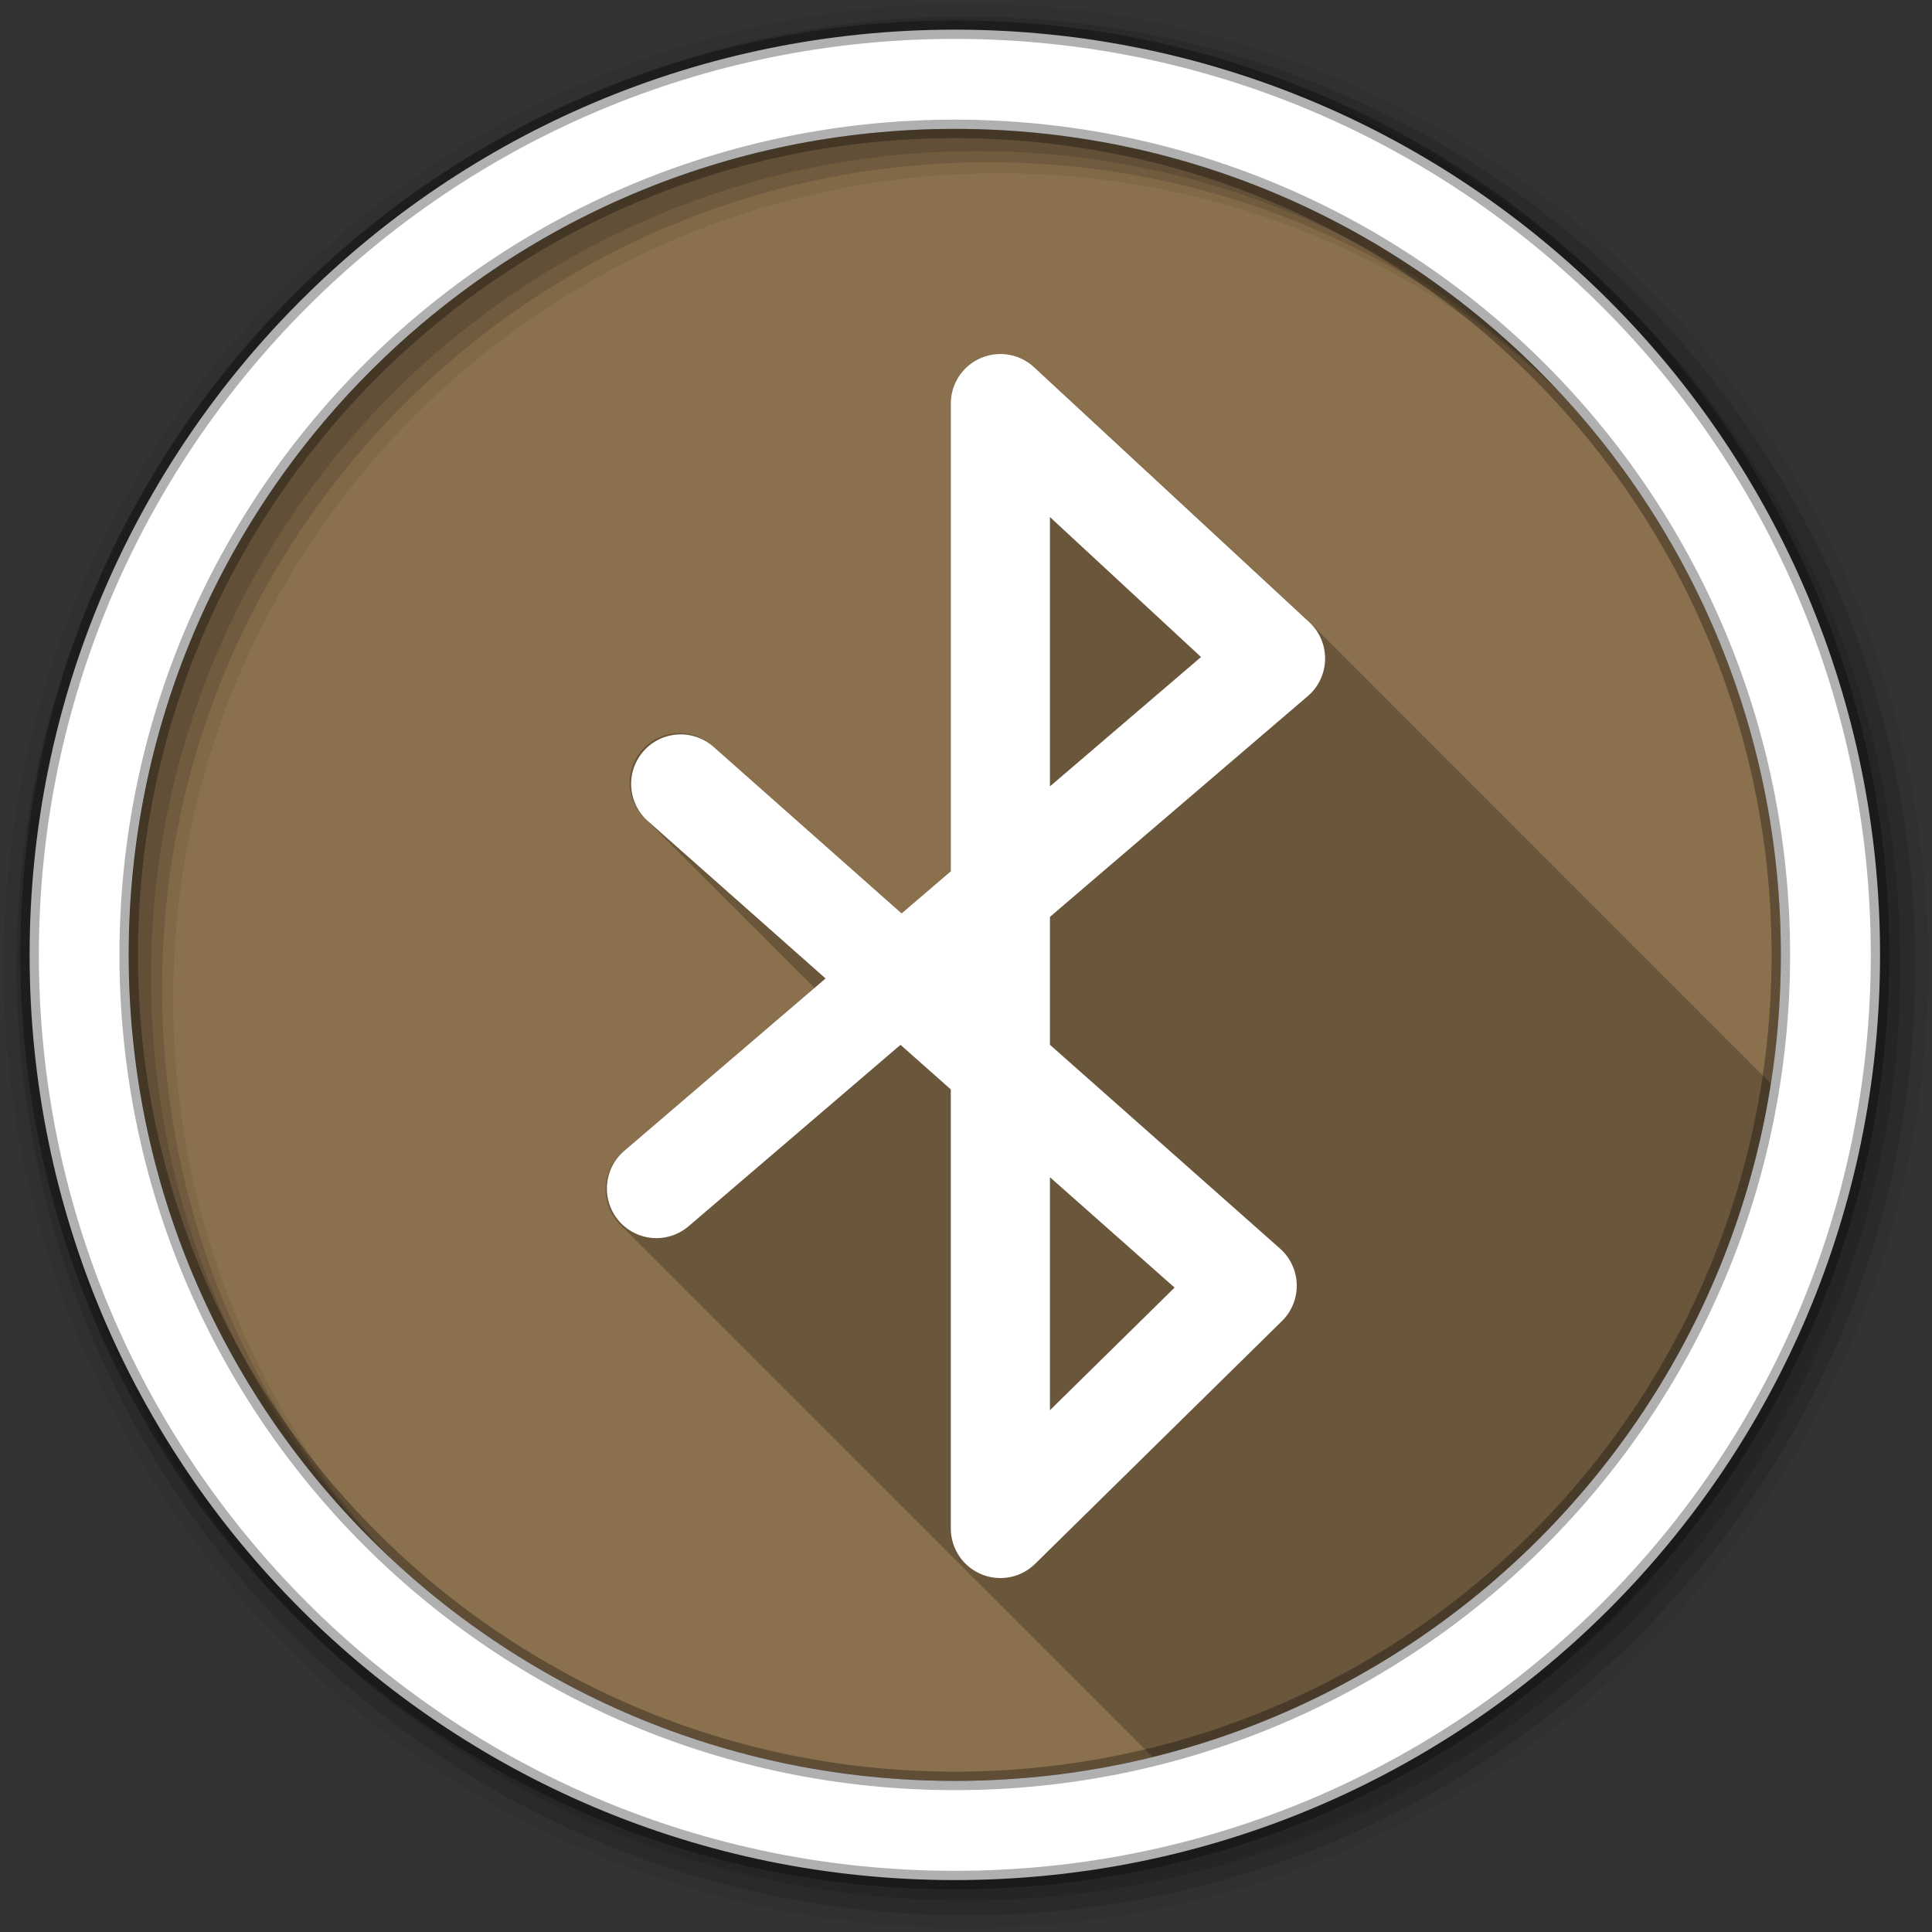 <?xml version="1.0" encoding="UTF-8" standalone="no"?>
<svg
   xmlns:dc="http://purl.org/dc/elements/1.1/"
   xmlns:cc="http://creativecommons.org/ns#"
   xmlns:rdf="http://www.w3.org/1999/02/22-rdf-syntax-ns#"
   xmlns:svg="http://www.w3.org/2000/svg"
   xmlns="http://www.w3.org/2000/svg"
   xmlns:sodipodi="http://sodipodi.sourceforge.net/DTD/sodipodi-0.dtd"
   xmlns:inkscape="http://www.inkscape.org/namespaces/inkscape"
   height="512"
   viewBox="0 0 512 512"
   width="512"
   version="1.1"
   id="svg2"
   inkscape:version="0.91 r13725"
   sodipodi:docname="bluetooth-inactive.svg">
  <rect x="0" y="0" width="512" height="512" fill="#333333" stroke="none"/>
  <defs
     id="defs18" />
  <sodipodi:namedview
     pagecolor="#ffffff"
     bordercolor="#666666"
     borderopacity="1"
     objecttolerance="10"
     gridtolerance="10"
     guidetolerance="10"
     inkscape:pageopacity="0"
     inkscape:pageshadow="2"
     inkscape:window-width="1680"
     inkscape:window-height="999"
     id="namedview16"
     showgrid="false"
     inkscape:zoom="0.4609375"
     inkscape:cx="-80.271186"
     inkscape:cy="256"
     inkscape:window-x="0"
     inkscape:window-y="25"
     inkscape:window-maximized="1"
     inkscape:current-layer="svg2" />
  <g
     id="g4"
     fill-rule="evenodd">
    <path
       id="path6"
       fill="#8a704d"
       d="m471.95 253.05c0 120.9-98.01 218.9-218.9 218.9-120.9 0-218.9-98.01-218.9-218.9 0-120.9 98.01-218.9 218.9-218.9 120.9 0 218.9 98.01 218.9 218.9" />
    <path
       id="path8"
       fill-opacity="0.067"
       d="m256 1c-140.83 0-255 114.17-255 255s114.17 255 255 255 255-114.17 255-255-114.17-255-255-255m8.827 44.931c120.9 0 218.9 98 218.9 218.9s-98 218.9-218.9 218.9-218.93-98-218.93-218.9 98.03-218.9 218.93-218.9" />
  </g>
  <path
     id="path10"
     fill-opacity="0.235"
     d="m264.41 93.81c-6.976 0.372-12.441 6.139-12.438 13.13v123.94l-13.03 11.156-49.844-44.12c-3.478-3.331-8.507-4.467-13.09-3-4.587 1.467-8.01 5.3-8.906 10.03-0.862 4.529 0.719 9.156 4.125 12.219 0.3 0.336 0.6 0.662 0.938 0.969 0.321 0.362 0.667 0.703 1.031 1.031 0.311 0.349 0.649 0.683 1 1 0.318 0.356 0.672 0.677 1.031 1 0.308 0.342 0.654 0.689 1 1 0.306 0.34 0.624 0.659 0.969 0.969 0.3 0.336 0.6 0.662 0.938 0.969 0.321 0.362 0.667 0.703 1.031 1.031 0.311 0.349 0.649 0.683 1 1 0.357 0.4 0.747 0.767 1.156 1.125 0.276 0.299 0.569 0.6 0.875 0.875 0.323 0.358 0.666 0.707 1.031 1.031 0.283 0.312 0.56 0.62 0.875 0.906 0.321 0.362 0.667 0.703 1.031 1.031 0.311 0.349 0.649 0.683 1 1 0.323 0.361 0.666 0.704 1.031 1.031 0.31 0.345 0.651 0.655 1 0.969 0.308 0.342 0.654 0.689 1 1 0.306 0.34 0.624 0.659 0.969 0.969 0.3 0.336 0.6 0.662 0.938 0.969 0.321 0.362 0.667 0.703 1.031 1.031 0.323 0.361 0.666 0.704 1.031 1.031 0.31 0.345 0.651 0.655 1 0.969 0.308 0.342 0.654 0.689 1 1 0.306 0.34 0.624 0.659 0.969 0.969 0.3 0.336 0.6 0.662 0.938 0.969 0.321 0.362 0.667 0.703 1.031 1.031 0.311 0.349 0.649 0.683 1 1 0.318 0.356 0.672 0.677 1.031 1 0.308 0.342 0.654 0.689 1 1 0.323 0.358 0.666 0.707 1.031 1.031 0.283 0.312 0.56 0.62 0.875 0.906 0.321 0.362 0.667 0.703 1.031 1.031 0.311 0.349 0.649 0.683 1 1 0.323 0.361 0.666 0.704 1.031 1.031 0.31 0.345 0.651 0.655 1 0.969 0.335 0.372 0.682 0.758 1.063 1.094 0.269 0.293 0.546 0.574 0.844 0.844 0.321 0.362 0.667 0.703 1.031 1.031 0.311 0.349 0.649 0.683 1 1 0.323 0.361 0.666 0.704 1.031 1.031 0.31 0.345 0.651 0.655 1 0.969 0.308 0.342 0.654 0.689 1 1 0.306 0.34 0.624 0.659 0.969 0.969 0.296 0.331 0.606 0.635 0.938 0.938l-50.53 43.13c-3.736 3-5.551 7.811-4.719 12.531 0.52 2.95 2.029 5.568 4.188 7.5 0.327 0.364 0.665 0.706 1.031 1.031 0.306 0.337 0.629 0.664 0.969 0.969 0.313 0.347 0.651 0.688 1 1 0.337 0.374 0.684 0.729 1.063 1.063 0.311 0.338 0.624 0.695 0.969 1 0.295 0.323 0.611 0.614 0.938 0.906 0.327 0.364 0.665 0.706 1.031 1.031 0.316 0.348 0.648 0.687 1 1 0.306 0.337 0.629 0.664 0.969 0.969 0.337 0.374 0.684 0.729 1.063 1.063 0.316 0.344 0.649 0.691 1 1 0.291 0.317 0.585 0.619 0.906 0.906 0.317 0.353 0.646 0.683 1 1 0.327 0.364 0.665 0.706 1.031 1.031 0.306 0.337 0.629 0.664 0.969 0.969 0.357 0.395 0.722 0.775 1.125 1.125 0.299 0.322 0.607 0.646 0.938 0.938 0.311 0.338 0.624 0.695 0.969 1 0.295 0.323 0.611 0.614 0.938 0.906 0.327 0.364 0.665 0.706 1.031 1.031 0.306 0.337 0.629 0.664 0.969 0.969 0.313 0.347 0.651 0.688 1 1 0.337 0.374 0.684 0.729 1.063 1.063 0.311 0.338 0.624 0.695 0.969 1 0.295 0.323 0.611 0.614 0.938 0.906 0.327 0.364 0.665 0.706 1.031 1.031 0.316 0.348 0.648 0.687 1 1 0.306 0.337 0.629 0.664 0.969 0.969 0.337 0.374 0.684 0.729 1.063 1.063 0.311 0.338 0.624 0.695 0.969 1 0.295 0.323 0.611 0.614 0.938 0.906 0.327 0.364 0.665 0.706 1.031 1.031 0.316 0.348 0.648 0.687 1 1 0.306 0.337 0.629 0.664 0.969 0.969 0.337 0.374 0.684 0.729 1.063 1.063 0.316 0.344 0.649 0.691 1 1 0.311 0.338 0.624 0.695 0.969 1 0.295 0.323 0.611 0.614 0.938 0.906 0.327 0.364 0.665 0.706 1.031 1.031 0.306 0.337 0.629 0.664 0.969 0.969 0.313 0.347 0.651 0.688 1 1 0.337 0.374 0.684 0.729 1.063 1.063 0.311 0.338 0.624 0.695 0.969 1 0.295 0.323 0.611 0.614 0.938 0.906 0.327 0.364 0.665 0.706 1.031 1.031 0.306 0.337 0.629 0.664 0.969 0.969 0.313 0.347 0.651 0.688 1 1 0.337 0.374 0.684 0.729 1.063 1.063 0.311 0.338 0.624 0.695 0.969 1 0.295 0.323 0.611 0.614 0.938 0.906 0.327 0.364 0.665 0.706 1.031 1.031 0.316 0.348 0.648 0.687 1 1 0.306 0.337 0.629 0.664 0.969 0.969 0.337 0.374 0.684 0.729 1.063 1.063 0.316 0.344 0.649 0.691 1 1 0.291 0.317 0.585 0.619 0.906 0.906 0.327 0.364 0.665 0.706 1.031 1.031 0.316 0.348 0.648 0.687 1 1 0.306 0.337 0.629 0.665 0.969 0.969 0.357 0.395 0.722 0.775 1.125 1.125 0.299 0.322 0.607 0.646 0.938 0.938 0.311 0.338 0.624 0.695 0.969 1 0.295 0.323 0.611 0.614 0.938 0.906 0.327 0.364 0.665 0.706 1.031 1.031 0.306 0.337 0.629 0.665 0.969 0.969 0.313 0.347 0.651 0.688 1 1 0.337 0.374 0.684 0.729 1.063 1.063 0.311 0.338 0.624 0.695 0.969 1 0.295 0.323 0.611 0.614 0.938 0.906 0.327 0.364 0.665 0.706 1.031 1.031 0.316 0.348 0.648 0.687 1 1 0.306 0.337 0.629 0.665 0.969 0.969 0.337 0.374 0.684 0.729 1.063 1.063 0.311 0.338 0.624 0.695 0.969 1 0.295 0.323 0.611 0.614 0.938 0.906 0.327 0.364 0.665 0.706 1.031 1.031 0.316 0.348 0.648 0.687 1 1 0.306 0.337 0.629 0.665 0.969 0.969 0.337 0.374 0.684 0.729 1.063 1.063 0.316 0.344 0.649 0.691 1 1 0.317 0.345 0.647 0.69 1 1 0.291 0.317 0.585 0.619 0.906 0.906 0.327 0.364 0.665 0.706 1.031 1.031 0.306 0.337 0.629 0.665 0.969 0.969 0.313 0.347 0.651 0.688 1 1 0.337 0.374 0.684 0.729 1.063 1.063 0.311 0.338 0.624 0.695 0.969 1 0.295 0.323 0.611 0.614 0.938 0.906 0.327 0.364 0.665 0.706 1.031 1.031 0.306 0.337 0.629 0.665 0.969 0.969 0.313 0.347 0.651 0.688 1 1 0.337 0.374 0.684 0.729 1.063 1.063 0.311 0.338 0.624 0.695 0.969 1 0.295 0.323 0.611 0.614 0.938 0.906 0.327 0.364 0.665 0.706 1.031 1.031 0.316 0.348 0.648 0.687 1 1 0.306 0.337 0.629 0.665 0.969 0.969 0.337 0.374 0.684 0.729 1.063 1.063 0.316 0.344 0.649 0.691 1 1 0.291 0.317 0.585 0.619 0.906 0.906 0.327 0.364 0.665 0.706 1.031 1.031 0.316 0.348 0.648 0.687 1 1 0.306 0.337 0.629 0.665 0.969 0.969 0.357 0.395 0.722 0.775 1.125 1.125 0.299 0.322 0.607 0.646 0.938 0.938 0.311 0.338 0.624 0.695 0.969 1 0.295 0.323 0.611 0.614 0.938 0.906 0.327 0.364 0.665 0.706 1.031 1.031 0.306 0.337 0.629 0.665 0.969 0.969 0.313 0.347 0.651 0.688 1 1 0.337 0.374 0.684 0.729 1.063 1.063 0.311 0.338 0.624 0.695 0.969 1 0.295 0.323 0.611 0.614 0.938 0.906 0.327 0.364 0.665 0.706 1.031 1.031 0.316 0.348 0.648 0.687 1 1 0.306 0.337 0.629 0.665 0.969 0.969 0.337 0.374 0.684 0.729 1.063 1.063 0.311 0.338 0.624 0.695 0.969 1 0.295 0.323 0.611 0.614 0.938 0.906 0.327 0.364 0.665 0.706 1.031 1.031 0.316 0.348 0.648 0.687 1 1 0.306 0.337 0.629 0.665 0.969 0.969 0.337 0.374 0.684 0.729 1.063 1.063 0.316 0.344 0.649 0.691 1 1 0.291 0.317 0.585 0.619 0.906 0.906 0.317 0.353 0.646 0.683 1 1 0.327 0.364 0.665 0.706 1.031 1.031 0.306 0.337 0.629 0.665 0.969 0.969 0.313 0.347 0.651 0.688 1 1 0.337 0.374 0.684 0.729 1.063 1.063 0.311 0.338 0.624 0.695 0.969 1 0.295 0.323 0.611 0.614 0.938 0.906 0.327 0.364 0.665 0.706 1.031 1.031 0.306 0.337 0.629 0.665 0.969 0.969 0.313 0.347 0.651 0.688 1 1 0.337 0.374 0.684 0.729 1.063 1.063 0.311 0.338 0.624 0.695 0.969 1 0.295 0.323 0.611 0.614 0.938 0.906 0.327 0.364 0.665 0.706 1.031 1.031 0.316 0.348 0.648 0.687 1 1 0.306 0.337 0.629 0.665 0.969 0.969 0.089 0.099 0.19 0.185 0.281 0.281 84.77-20.838 150.15-91.05 163.84-178.41-0.296-0.337-0.604-0.661-0.938-0.969h-0.031c-0.305-0.349-0.625-0.682-0.969-1h-0.031c-0.305-0.349-0.625-0.682-0.969-1-0.001-0.001-0.462-0.431-0.469-0.438-0.177-0.184-0.343-0.388-0.531-0.563l-0.594-0.563c-0.135-0.137-0.264-0.275-0.406-0.406-0.305-0.349-0.656-0.682-1-1-0.305-0.349-0.625-0.682-0.969-1h-0.031c-0.305-0.349-0.625-0.682-0.969-1h-0.031c-0.305-0.349-0.625-0.682-0.969-1h-0.031c-0.305-0.349-0.625-0.682-0.969-1l-0.594-0.563c-0.135-0.137-0.264-0.275-0.406-0.406-0.305-0.349-0.656-0.682-1-1-0.305-0.349-0.656-0.682-1-1-0.305-0.349-0.625-0.682-0.969-1h-0.031c-0.305-0.349-0.625-0.682-0.969-1h-0.031c-0.305-0.349-0.625-0.682-0.969-1-0.001-0.001-0.583-0.553-0.594-0.563-0.135-0.137-0.264-0.275-0.406-0.406h-0.031c-0.305-0.349-0.625-0.682-0.969-1-0.305-0.349-0.656-0.682-1-1-0.305-0.349-0.625-0.682-0.969-1h-0.031c-0.305-0.349-0.625-0.682-0.969-1h-0.031c-0.305-0.349-0.625-0.682-0.969-1 0 0-0.462-0.432-0.469-0.438-0.177-0.184-0.343-0.388-0.531-0.563l-0.594-0.563c-0.135-0.137-0.264-0.275-0.406-0.406-0.305-0.349-0.656-0.682-1-1-0.305-0.349-0.625-0.682-0.969-1h-0.031c-0.305-0.349-0.625-0.682-0.969-1h-0.031c-0.305-0.349-0.625-0.682-0.969-1 0 0-0.462-0.432-0.469-0.438-0.177-0.184-0.343-0.388-0.531-0.563l-0.594-0.563c-0.135-0.137-0.264-0.275-0.406-0.406-0.305-0.349-0.656-0.682-1-1-0.305-0.349-0.625-0.682-0.969-1h-0.031c-0.305-0.349-0.625-0.682-0.969-1h-0.031c-0.305-0.349-0.625-0.682-0.969-1h-0.031c-0.305-0.349-0.625-0.682-0.969-1l-0.594-0.563c-0.135-0.137-0.264-0.275-0.406-0.406h-0.031c-0.305-0.349-0.625-0.682-0.969-1-0.305-0.349-0.656-0.682-1-1-0.305-0.349-0.625-0.682-0.969-1h-0.031c-0.305-0.349-0.625-0.682-0.969-1h-0.031c-0.305-0.349-0.625-0.682-0.969-1 0 0-0.584-0.553-0.594-0.563-0.135-0.137-0.264-0.275-0.406-0.406h-0.031c-0.305-0.349-0.625-0.682-0.969-1-0.305-0.349-0.656-0.682-1-1-0.305-0.349-0.625-0.682-0.969-1h-0.031c-0.305-0.349-0.625-0.682-0.969-1h-0.031c-0.305-0.349-0.625-0.682-0.969-1 0 0-0.462-0.432-0.469-0.438-0.177-0.184-0.343-0.388-0.531-0.563 0 0-0.584-0.553-0.594-0.563-0.135-0.137-0.264-0.275-0.406-0.406-0.305-0.349-0.656-0.682-1-1-0.305-0.349-0.625-0.682-0.969-1h-0.031c-0.305-0.349-0.625-0.682-0.969-1h-0.031c-0.305-0.349-0.625-0.682-0.969-1 0 0-0.462-0.432-0.469-0.438-0.177-0.184-0.343-0.388-0.531-0.563l-0.594-0.563c-0.135-0.137-0.264-0.275-0.406-0.406-0.305-0.349-0.656-0.682-1-1-0.305-0.349-0.656-0.682-1-1-0.305-0.349-0.625-0.682-0.969-1h-0.031c-0.305-0.349-0.625-0.682-0.969-1h-0.031c-0.305-0.349-0.625-0.682-0.969-1l-0.594-0.563c-0.135-0.137-0.264-0.275-0.406-0.406h-0.031c-0.305-0.349-0.625-0.682-0.969-1-0.305-0.349-0.656-0.682-1-1-0.305-0.349-0.625-0.682-0.969-1h-0.031c-0.305-0.349-0.625-0.682-0.969-1h-0.031c-0.305-0.349-0.625-0.682-0.969-1 0 0-0.462-0.432-0.469-0.438-0.177-0.184-0.343-0.388-0.531-0.563 0 0-0.584-0.553-0.594-0.563-0.135-0.137-0.264-0.275-0.406-0.406-0.305-0.349-0.656-0.682-1-1-0.305-0.349-0.625-0.682-0.969-1h-0.031c-0.305-0.349-0.625-0.682-0.969-1h-0.031c-0.305-0.349-0.625-0.682-0.969-1 0 0-0.462-0.432-0.469-0.438-0.177-0.184-0.343-0.388-0.531-0.563l-0.594-0.563c-0.135-0.137-0.264-0.275-0.406-0.406-0.305-0.349-0.656-0.682-1-1-0.305-0.349-0.625-0.682-0.969-1h-0.031c-0.305-0.349-0.625-0.682-0.969-1h-0.031c-0.305-0.349-0.625-0.682-0.969-1h-0.031c-0.305-0.349-0.625-0.682-0.969-1l-0.594-0.563c-0.135-0.137-0.264-0.275-0.406-0.406h-0.031c-0.305-0.349-0.625-0.682-0.969-1-0.305-0.349-0.656-0.682-1-1-0.305-0.349-0.625-0.682-0.969-1h-0.031c-0.305-0.349-0.625-0.682-0.969-1h-0.031c-0.305-0.349-0.625-0.682-0.969-1 0 0-0.584-0.553-0.594-0.563-0.135-0.137-0.264-0.275-0.406-0.406h-0.031c-0.305-0.349-0.625-0.682-0.969-1-0.305-0.349-0.656-0.682-1-1-0.305-0.349-0.625-0.682-0.969-1h-0.031c-0.305-0.349-0.625-0.682-0.969-1h-0.031c-0.305-0.349-0.625-0.682-0.969-1 0 0-0.463-0.432-0.469-0.438-0.177-0.184-0.343-0.388-0.531-0.563 0 0-0.584-0.553-0.594-0.563-0.135-0.137-0.264-0.275-0.406-0.406-0.305-0.349-0.656-0.682-1-1-0.305-0.349-0.625-0.682-0.969-1h-0.031c-0.305-0.349-0.625-0.682-0.969-1h-0.031c-0.305-0.349-0.625-0.682-0.969-1 0 0-0.463-0.432-0.469-0.438-0.177-0.184-0.343-0.388-0.531-0.563l-0.594-0.563c-0.135-0.137-0.264-0.275-0.406-0.406-0.305-0.349-0.656-0.682-1-1-0.305-0.349-0.656-0.682-1-1-0.305-0.349-0.625-0.682-0.969-1h-0.031c-0.305-0.349-0.625-0.682-0.969-1h-0.031c-0.305-0.349-0.625-0.682-0.969-1l-0.594-0.563c-0.135-0.137-0.264-0.275-0.406-0.406h-0.031c-0.305-0.349-0.625-0.682-0.969-1-0.305-0.349-0.656-0.682-1-1-0.305-0.349-0.625-0.682-0.969-1h-0.031c-0.305-0.349-0.625-0.682-0.969-1h-0.031c-0.305-0.349-0.625-0.682-0.969-1 0 0-0.463-0.432-0.469-0.438-0.177-0.184-0.343-0.388-0.531-0.563 0 0-0.584-0.553-0.594-0.563-0.135-0.137-0.264-0.275-0.406-0.406-0.305-0.349-0.656-0.682-1-1-0.305-0.349-0.625-0.682-0.969-1h-0.031c-0.305-0.349-0.625-0.682-0.969-1h-0.031c-0.305-0.349-0.625-0.682-0.969-1 0 0-0.463-0.432-0.469-0.438-0.177-0.184-0.343-0.388-0.531-0.563 0 0-0.584-0.553-0.594-0.563-0.135-0.137-0.264-0.275-0.406-0.406-0.305-0.349-0.656-0.682-1-1-0.305-0.349-0.625-0.682-0.969-1h-0.031c-0.305-0.349-0.625-0.682-0.969-1h-0.031c-0.305-0.349-0.625-0.682-0.969-1h-0.031c-0.305-0.349-0.625-0.682-0.969-1l-72.938-67.56c-2.608-2.409-6.08-3.661-9.625-3.469z"
     color="#000000" />
  <g
     id="g12"
     fill-rule="evenodd">
    <g
       id="g14"
       fill-opacity="0.129">
      <path
         id="path16"
         d="m256 4.433c-138.94 0-251.57 112.63-251.57 251.57s112.63 251.57 251.57 251.57 251.57-112.63 251.57-251.57-112.63-251.57-251.57-251.57m5.885 38.556c120.9 0 218.9 98 218.9 218.9s-98 218.9-218.9 218.9-218.93-98-218.93-218.9 98.03-218.9 218.93-218.9" />
      <path
         id="path18"
         d="m256 8.356c-136.77 0-247.64 110.87-247.64 247.64s110.87 247.64 247.64 247.64 247.64-110.87 247.64-247.64-110.87-247.64-247.64-247.64m2.942 31.691c120.9 0 218.9 98 218.9 218.9s-98 218.9-218.9 218.9-218.93-98-218.93-218.9 98.03-218.9 218.93-218.9" />
    </g>
    <path
       id="path20"
       d="m253.04 7.859c-135.42 0-245.19 109.78-245.19 245.19 0 135.42 109.78 245.19 245.19 245.19 135.42 0 245.19-109.78 245.19-245.19 0-135.42-109.78-245.19-245.19-245.19zm0 26.297c120.9 0 218.9 98 218.9 218.9s-98 218.9-218.9 218.9-218.93-98-218.93-218.9 98.03-218.9 218.93-218.9z"
       stroke-opacity="0.31"
       stroke="#000"
       stroke-width="4.904"
       fill="#fff" />
  </g>
  <path
     id="path24"
     stroke-linejoin="round"
     d="m173.96 314.98 63.68-54.52 100.39-85.955-72.92-67.56v298.12l65.41-64.34-150.13-132.97"
     stroke="#fff"
     stroke-linecap="round"
     stroke-width="26.27"
     fill="none" />
</svg>
